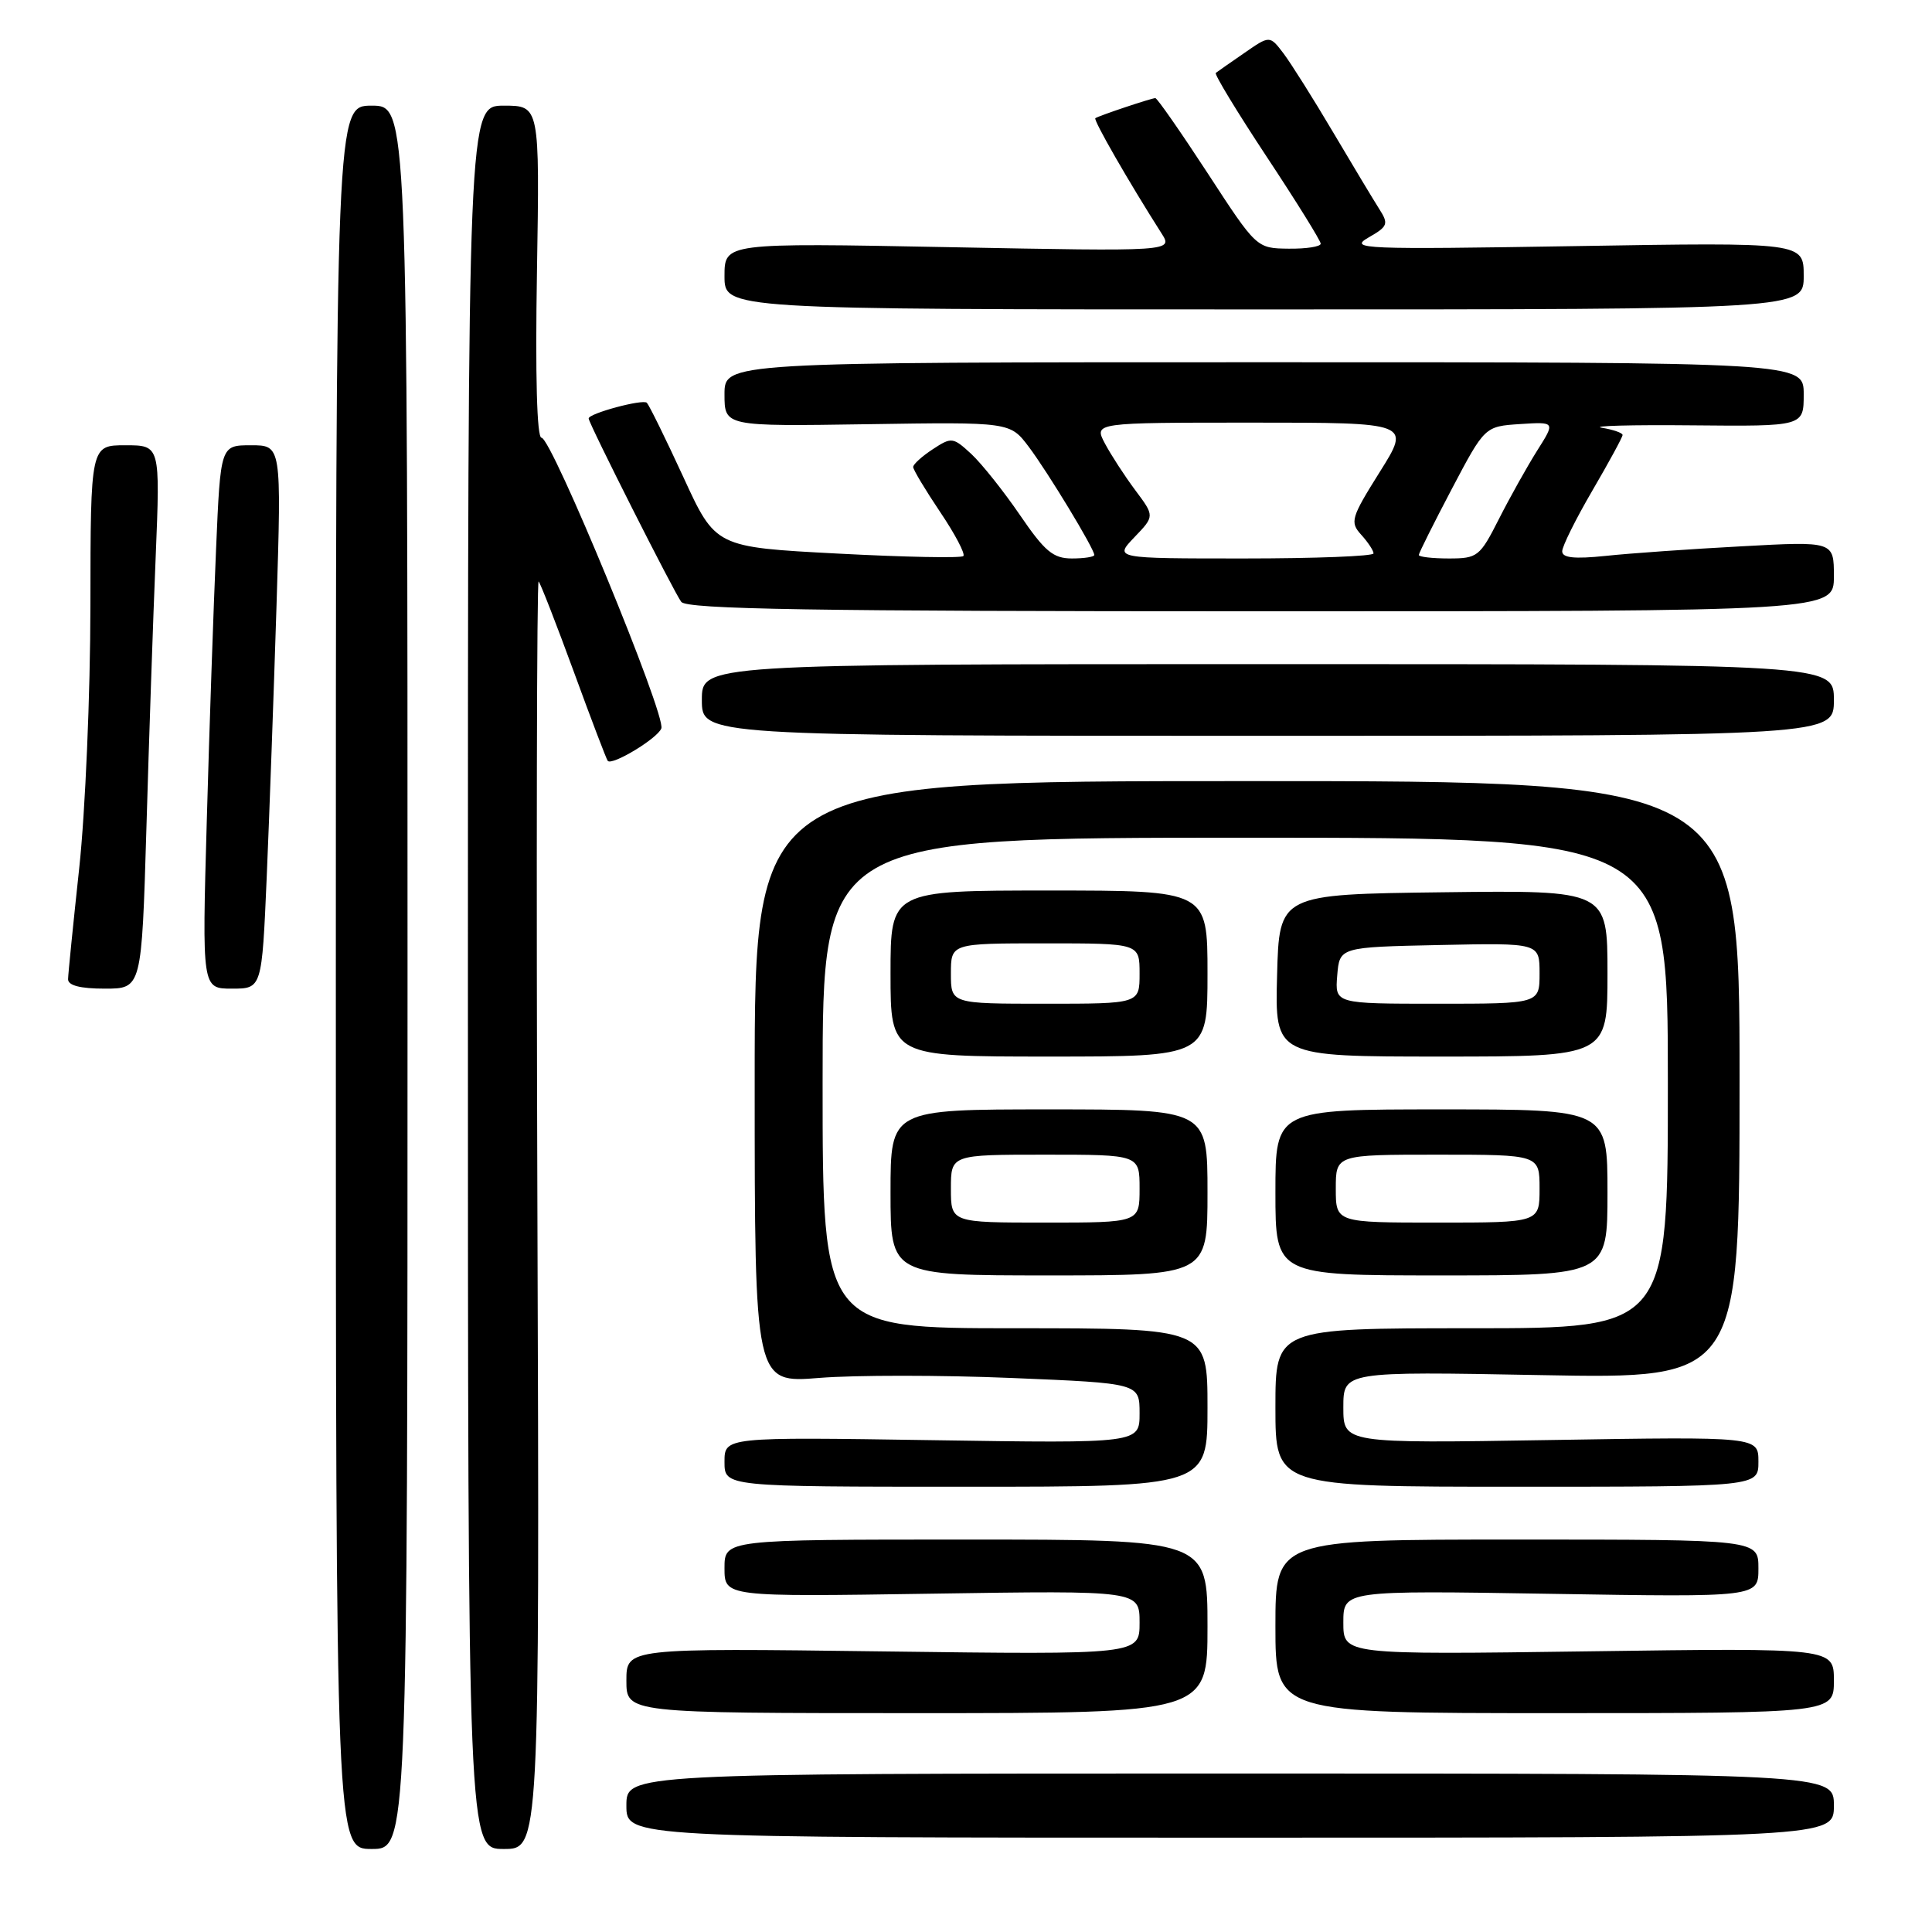 <?xml version="1.0" encoding="UTF-8" standalone="no"?>
<!DOCTYPE svg PUBLIC "-//W3C//DTD SVG 1.1//EN" "http://www.w3.org/Graphics/SVG/1.1/DTD/svg11.dtd" >
<svg xmlns="http://www.w3.org/2000/svg" xmlns:xlink="http://www.w3.org/1999/xlink" version="1.1" viewBox="0 0 256 256">
 <g >
 <path fill="currentColor"
d=" M 54.00 129.50 C 54.00 14.00 54.00 14.00 49.25 14.00 C 44.50 14.00 44.50 14.00 44.50 129.50 C 44.50 245.00 44.50 245.00 49.25 245.00 C 54.00 245.00 54.00 245.00 54.00 129.50 Z  M 71.21 160.80 C 71.05 114.48 71.13 76.80 71.37 77.05 C 71.62 77.30 73.71 82.67 76.03 89.00 C 78.34 95.33 80.37 100.65 80.53 100.82 C 81.11 101.48 87.12 97.85 87.63 96.52 C 88.28 94.83 73.10 58.00 71.75 58.00 C 71.14 58.00 70.92 49.79 71.15 36.00 C 71.51 14.00 71.51 14.00 66.76 14.00 C 62.00 14.00 62.00 14.00 62.00 129.50 C 62.00 245.00 62.00 245.00 66.75 245.00 C 71.50 245.00 71.50 245.00 71.21 160.80 Z  M 243.00 239.25 C 243.00 235.00 243.00 235.00 163.00 235.00 C 83.00 235.00 83.00 235.00 83.00 239.25 C 83.00 243.50 83.00 243.50 163.00 243.50 C 243.00 243.50 243.00 243.50 243.00 239.25 Z  M 160.00 215.50 C 160.00 204.00 160.00 204.00 128.00 204.00 C 96.00 204.00 96.00 204.00 96.00 207.79 C 96.00 211.59 96.00 211.59 123.50 211.17 C 151.00 210.75 151.00 210.75 151.00 215.01 C 151.00 219.26 151.00 219.26 117.00 218.82 C 83.00 218.38 83.00 218.38 83.00 222.69 C 83.00 227.00 83.00 227.00 121.50 227.00 C 160.00 227.00 160.00 227.00 160.00 215.50 Z  M 243.00 222.68 C 243.00 218.36 243.00 218.36 210.50 218.81 C 178.00 219.26 178.00 219.26 178.00 215.00 C 178.00 210.74 178.00 210.74 205.50 211.19 C 233.00 211.64 233.00 211.64 233.00 207.82 C 233.00 204.00 233.00 204.00 201.00 204.00 C 169.00 204.00 169.00 204.00 169.00 215.50 C 169.00 227.00 169.00 227.00 206.00 227.00 C 243.00 227.00 243.00 227.00 243.00 222.68 Z  M 160.00 186.50 C 160.00 176.00 160.00 176.00 134.50 176.00 C 109.00 176.00 109.00 176.00 109.00 143.50 C 109.00 111.00 109.00 111.00 165.00 111.00 C 221.00 111.00 221.00 111.00 221.00 143.50 C 221.00 176.00 221.00 176.00 195.00 176.00 C 169.00 176.00 169.00 176.00 169.00 186.50 C 169.00 197.00 169.00 197.00 201.00 197.00 C 233.00 197.00 233.00 197.00 233.00 193.68 C 233.00 190.36 233.00 190.36 205.50 190.81 C 178.00 191.26 178.00 191.26 178.00 186.49 C 178.00 181.72 178.00 181.72 204.25 182.21 C 230.50 182.70 230.50 182.70 230.50 143.10 C 230.50 103.50 230.50 103.50 165.25 103.50 C 100.00 103.50 100.00 103.50 100.00 143.39 C 100.00 183.28 100.00 183.28 108.57 182.58 C 113.28 182.20 124.75 182.20 134.07 182.59 C 151.00 183.29 151.00 183.29 151.00 187.27 C 151.00 191.25 151.00 191.25 123.50 190.83 C 96.00 190.41 96.00 190.41 96.00 193.71 C 96.00 197.00 96.00 197.00 128.00 197.00 C 160.00 197.00 160.00 197.00 160.00 186.50 Z  M 160.00 158.00 C 160.00 147.00 160.00 147.00 139.00 147.00 C 118.00 147.00 118.00 147.00 118.00 158.00 C 118.00 169.00 118.00 169.00 139.00 169.00 C 160.00 169.00 160.00 169.00 160.00 158.00 Z  M 213.00 158.00 C 213.00 147.00 213.00 147.00 191.00 147.00 C 169.00 147.00 169.00 147.00 169.00 158.00 C 169.00 169.00 169.00 169.00 191.00 169.00 C 213.00 169.00 213.00 169.00 213.00 158.00 Z  M 160.00 129.00 C 160.00 118.00 160.00 118.00 139.00 118.00 C 118.00 118.00 118.00 118.00 118.00 129.00 C 118.00 140.00 118.00 140.00 139.00 140.00 C 160.00 140.00 160.00 140.00 160.00 129.00 Z  M 213.00 128.98 C 213.00 117.96 213.00 117.96 191.25 118.23 C 169.50 118.50 169.50 118.50 169.22 129.25 C 168.93 140.00 168.93 140.00 190.97 140.00 C 213.00 140.00 213.00 140.00 213.00 128.98 Z  M 19.40 109.75 C 19.74 98.06 20.29 81.86 20.63 73.75 C 21.23 59.00 21.23 59.00 16.61 59.00 C 12.00 59.00 12.00 59.00 11.98 80.25 C 11.97 91.94 11.30 107.58 10.50 115.00 C 9.70 122.42 9.03 129.06 9.02 129.75 C 9.01 130.58 10.63 131.00 13.88 131.00 C 18.77 131.00 18.77 131.00 19.40 109.75 Z  M 35.34 116.25 C 35.69 108.14 36.27 91.94 36.64 80.25 C 37.30 59.00 37.30 59.00 33.26 59.00 C 29.22 59.00 29.22 59.00 28.63 72.75 C 28.30 80.31 27.74 96.51 27.40 108.75 C 26.77 131.00 26.77 131.00 30.73 131.00 C 34.70 131.00 34.70 131.00 35.34 116.25 Z  M 243.00 92.75 C 243.00 88.00 243.00 88.00 168.00 88.00 C 93.00 88.00 93.00 88.00 93.00 92.75 C 93.00 97.50 93.00 97.50 168.00 97.50 C 243.00 97.50 243.00 97.50 243.00 92.75 Z  M 243.00 76.36 C 243.00 71.72 243.00 71.72 230.75 72.39 C 224.01 72.75 215.91 73.32 212.75 73.66 C 208.60 74.09 207.00 73.92 207.00 73.05 C 207.00 72.39 208.80 68.77 211.00 65.00 C 213.20 61.23 215.00 57.92 215.00 57.64 C 215.00 57.36 213.76 56.93 212.25 56.68 C 210.74 56.43 216.14 56.28 224.25 56.36 C 239.00 56.50 239.00 56.50 239.00 52.25 C 239.00 48.00 239.00 48.00 167.50 48.00 C 96.00 48.00 96.00 48.00 96.00 52.25 C 96.00 56.50 96.00 56.50 114.92 56.21 C 133.84 55.92 133.84 55.92 136.32 59.21 C 138.85 62.57 145.00 72.72 145.00 73.54 C 145.00 73.79 143.67 74.00 142.04 74.00 C 139.55 74.00 138.44 73.07 135.15 68.25 C 132.99 65.09 130.09 61.45 128.71 60.16 C 126.28 57.92 126.09 57.89 123.59 59.53 C 122.17 60.46 121.00 61.52 121.00 61.88 C 121.00 62.23 122.61 64.92 124.58 67.85 C 126.55 70.77 127.93 73.40 127.65 73.68 C 127.37 73.97 119.86 73.82 110.97 73.35 C 94.81 72.50 94.81 72.50 90.55 63.22 C 88.20 58.12 86.02 53.69 85.71 53.37 C 85.18 52.85 78.00 54.78 78.00 55.45 C 78.00 56.09 89.36 78.58 90.27 79.75 C 91.03 80.73 107.61 81.00 167.12 81.00 C 243.00 81.00 243.00 81.00 243.00 76.36 Z  M 239.00 36.56 C 239.00 32.11 239.00 32.11 208.75 32.61 C 180.51 33.07 178.69 33.00 181.32 31.48 C 183.91 30.00 184.03 29.68 182.75 27.68 C 181.99 26.48 179.23 21.90 176.63 17.50 C 174.03 13.10 171.08 8.42 170.08 7.09 C 168.25 4.68 168.25 4.68 164.88 7.02 C 163.02 8.30 161.32 9.49 161.10 9.66 C 160.88 9.83 163.92 14.83 167.85 20.78 C 171.78 26.72 175.00 31.90 175.00 32.29 C 175.00 32.68 173.09 32.98 170.75 32.95 C 166.50 32.90 166.50 32.90 160.02 22.95 C 156.45 17.48 153.33 13.00 153.09 13.00 C 152.59 13.00 145.70 15.30 145.14 15.66 C 144.83 15.86 149.56 24.10 153.90 30.91 C 155.44 33.32 155.44 33.32 125.72 32.75 C 96.00 32.18 96.00 32.18 96.00 36.59 C 96.00 41.00 96.00 41.00 167.50 41.00 C 239.00 41.00 239.00 41.00 239.00 36.56 Z  M 126.00 157.50 C 126.00 153.00 126.00 153.00 138.50 153.00 C 151.00 153.00 151.00 153.00 151.00 157.50 C 151.00 162.00 151.00 162.00 138.50 162.00 C 126.00 162.00 126.00 162.00 126.00 157.50 Z  M 177.00 157.50 C 177.00 153.00 177.00 153.00 190.50 153.00 C 204.00 153.00 204.00 153.00 204.00 157.50 C 204.00 162.00 204.00 162.00 190.50 162.00 C 177.00 162.00 177.00 162.00 177.00 157.50 Z  M 126.00 129.00 C 126.00 125.00 126.00 125.00 138.50 125.00 C 151.00 125.00 151.00 125.00 151.00 129.00 C 151.00 133.00 151.00 133.00 138.50 133.00 C 126.00 133.00 126.00 133.00 126.00 129.00 Z  M 177.19 129.25 C 177.50 125.50 177.50 125.50 190.75 125.22 C 204.00 124.94 204.00 124.94 204.00 128.97 C 204.00 133.00 204.00 133.00 190.44 133.00 C 176.88 133.00 176.88 133.00 177.19 129.25 Z  M 150.31 71.19 C 153.00 68.39 153.00 68.39 150.42 64.94 C 149.01 63.05 147.20 60.26 146.40 58.75 C 144.95 56.00 144.95 56.00 165.94 56.00 C 186.93 56.00 186.93 56.00 182.83 62.53 C 179.01 68.62 178.85 69.18 180.37 70.86 C 181.27 71.85 182.00 72.96 182.00 73.33 C 182.00 73.70 174.27 74.00 164.81 74.00 C 147.63 74.00 147.63 74.00 150.31 71.19 Z  M 188.00 73.54 C 188.00 73.29 189.97 69.35 192.37 64.79 C 196.74 56.50 196.74 56.50 201.42 56.19 C 206.10 55.89 206.10 55.89 203.68 59.71 C 202.36 61.81 200.08 65.88 198.62 68.76 C 196.09 73.76 195.78 74.00 191.98 74.00 C 189.79 74.00 188.00 73.79 188.00 73.54 Z "/>
</g>
</svg>